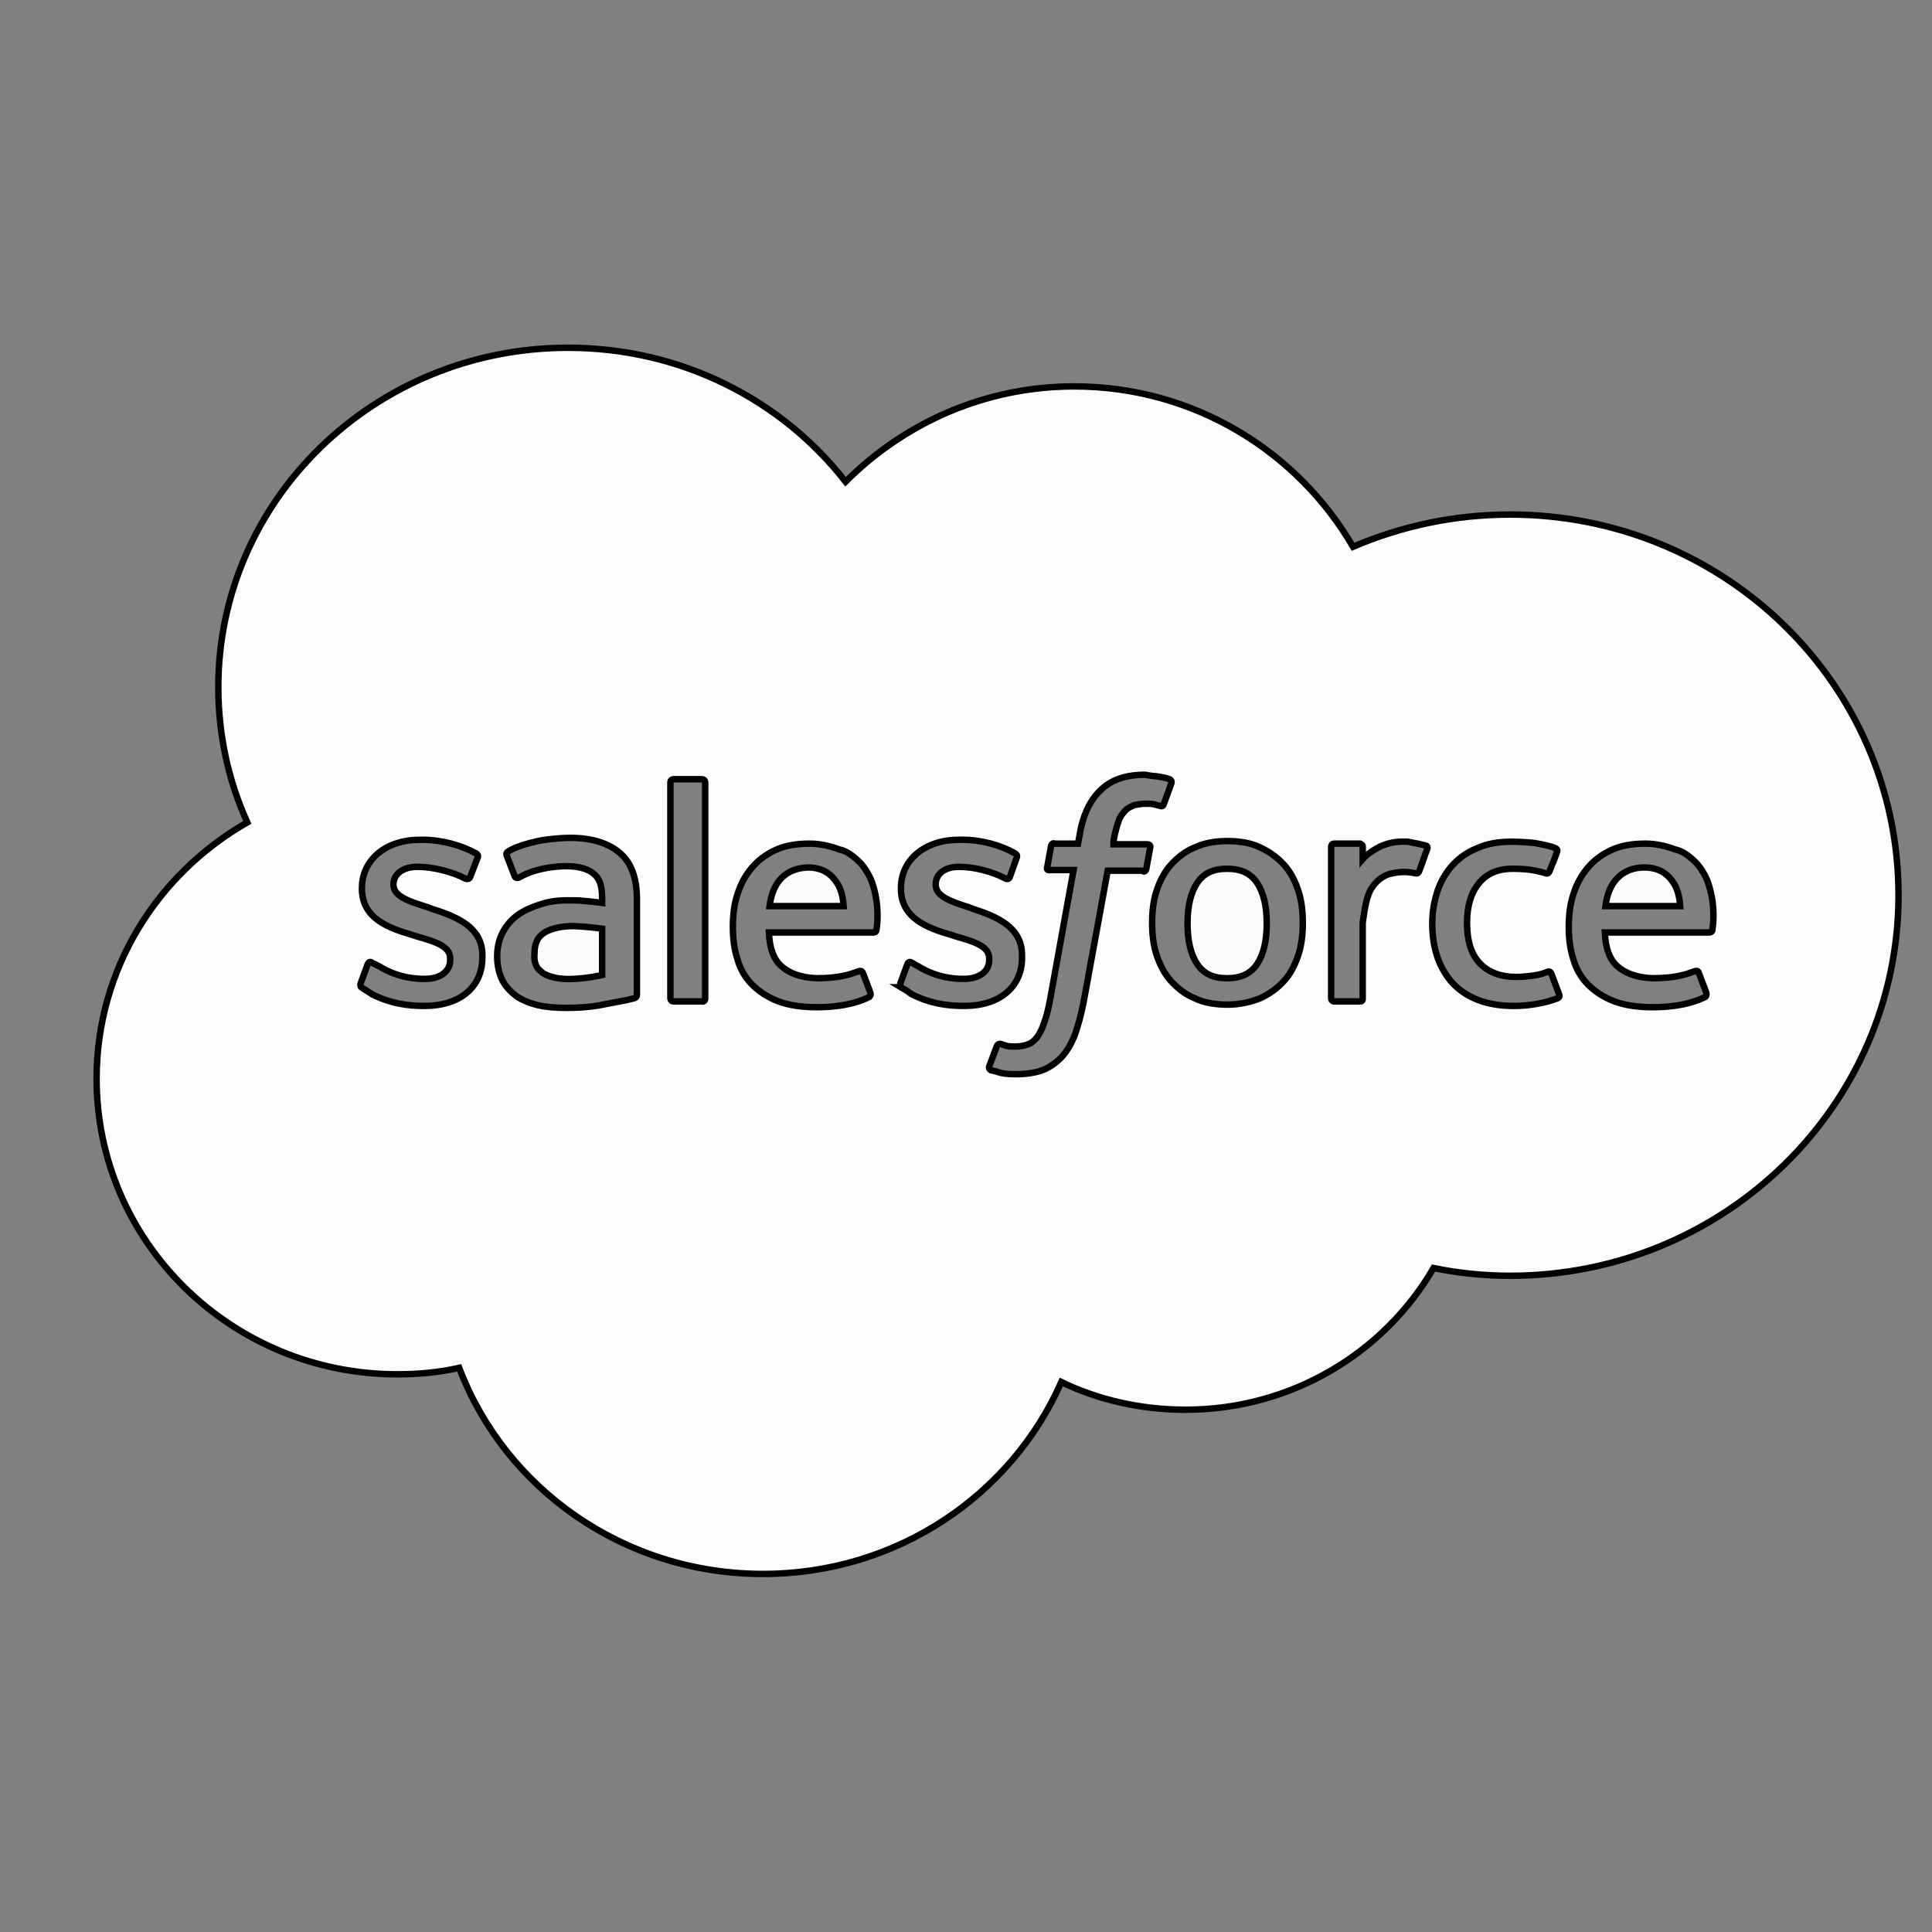 <?xml version="1.0" encoding="utf-8"?>
<!-- Generator: Adobe Illustrator 24.0.1, SVG Export Plug-In . SVG Version: 6.00 Build 0)  -->
<svg version="1.1" id="Layer_1" xmlns="http://www.w3.org/2000/svg" xmlns:xlink="http://www.w3.org/1999/xlink" x="0px" y="0px"
	 viewBox="0 0 300 300" style="enable-background:new 0 0 300 300;" xml:space="preserve">
<rect x="0" y="0" width="300" height="300" fill="#808080" stroke="none"/>
<style type="text/css">
	.st0{fill:#FAFBFC;stroke:#000000;stroke-miterlimit:10;}
	.st1{fill-rule:evenodd;clip-rule:evenodd;fill:#FCFCFC;stroke:#000000;stroke-miterlimit:10;}
</style>
<g>
	<path class="st0" d="M195.2,149.7c1-1.5,1.5-3.6,1.5-6.3c0-2.7-0.5-4.8-1.5-6.3c-1-1.5-2.5-2.2-4.7-2.2c-2.1,0-3.6,0.7-4.6,2.2
		c-1,1.5-1.5,3.6-1.5,6.3c0,2.7,0.5,4.8,1.5,6.3c1,1.5,2.5,2.2,4.6,2.2C192.7,151.9,194.2,151.2,195.2,149.7z"/>
	<path class="st0" d="M250.6,137c-0.7,1-1.1,2.2-1.3,3.7h11.6c-0.1-1.4-0.4-2.7-1.1-3.7c-1-1.5-2.4-2.3-4.5-2.3
		S251.6,135.6,250.6,137z"/>
	<path class="st0" d="M120.8,137c-0.7,1-1.1,2.2-1.3,3.7H131c-0.1-1.4-0.4-2.7-1.1-3.7c-1-1.5-2.4-2.3-4.5-2.3
		C123.3,134.8,121.8,135.6,120.8,137z"/>
	<path class="st0" d="M83.4,150.2c0.2,0.3,0.3,0.4,0.9,0.9c0,0,1.5,1.1,4.8,0.9c2.3-0.1,4.4-0.6,4.4-0.6v-7.2c0,0-2.1-0.3-4.4-0.4
		c-3.3,0-4.7,1.1-4.7,1.1c-1,0.7-1.4,1.7-1.4,3.1C82.9,149,83.1,149.7,83.4,150.2z"/>
	<path class="st1" d="M166.8,60c-13.9,0-26.4,5.7-35.5,14.8C121.4,62.1,105.8,54,88.2,54c-30,0-54.3,23.6-54.3,52.7
		c0,7.5,1.6,14.6,4.5,21C24.4,135.7,15,150.5,15,167.5c0,25.3,20.9,45.9,46.7,45.9c3.3,0,6.5-0.3,9.6-1c7.1,18.7,25.5,32,47.2,32
		c20.8,0,38.6-12.3,46.3-29.8c5.8,2.8,12.4,4.3,19.3,4.3c16.5,0,30.9-8.9,38.5-22c3.9,0.8,7.9,1.2,11.9,1.2
		c33.3,0,60.3-26.5,60.3-59.1c0-32.7-27-59.1-60.3-59.1c-8.7,0-16.9,1.8-24.4,5C201.4,70,185.3,60,166.8,60z M180,120.6
		c0.6,0.1,1.1,0.2,1.6,0.4c0.1,0,0.4,0.2,0.3,0.6l-1.2,3.3c-0.1,0.2-0.2,0.4-0.7,0.2c-0.1,0-0.3-0.1-0.8-0.2
		c-0.4-0.1-0.8-0.1-1.3-0.1c-0.6,0-1.2,0.1-1.7,0.2c-0.5,0.2-1,0.4-1.4,0.8c-0.4,0.4-0.9,1-1.1,1.7c-0.5,1.4-0.8,2.9-0.8,3.4l0,0.2
		h5.2c0.4,0,0.6,0.2,0.5,0.5l-0.6,3.3c-0.1,0.5-0.5,0.5-0.5,0.3H172l-3.7,20.2c-0.4,2.1-0.9,3.9-1.4,5.3c-0.6,1.5-1.2,2.5-2.1,3.5
		c-0.9,0.9-1.9,1.6-3,2c-1.1,0.4-2.5,0.6-4,0.6c-0.7,0-1.5,0-2.4-0.2c-0.6-0.2-1-0.3-1.5-0.4c-0.2-0.1-0.4-0.3-0.3-0.6
		c0.1-0.3,1.1-2.9,1.2-3.2c0.2-0.4,0.6-0.3,0.6-0.3c0.3,0.1,0.5,0.2,0.9,0.3c0.4,0.1,0.9,0.1,1.3,0.1c0.7,0,1.4-0.1,1.9-0.3
		c0.7-0.2,1.1-0.6,1.5-1.1c0.4-0.5,0.8-1.3,1.1-2.2c0.4-1,0.7-2.3,1-3.9l3.6-19.9h-3.6c-0.4,0.1-0.6-0.1-0.5-0.4l0.6-3.3
		c0.1-0.5,0.5-0.5,0.5-0.4h3.7l0.2-1.1c0.5-3.2,1.6-5.6,3.3-7.2c1.6-1.6,3.9-2.4,6.9-2.4C178.7,120.5,179.4,120.5,180,120.6z
		 M109.5,155.1v-33.6c0-0.3-0.2-0.5-0.5-0.5h-4.4c-0.3,0-0.5,0.2-0.5,0.4v33.6c0,0.3,0.2,0.5,0.5,0.5h4.4
		C109.2,155.6,109.5,155.4,109.5,155.1z M56.1,153.3c-0.1-0.1-0.2-0.2-0.1-0.6l1.1-3c0.2-0.5,0.6-0.3,0.7-0.2
		c0.1,0.1,0.2,0.1,0.4,0.2c0.2,0.1,0.3,0.2,0.6,0.3c3.2,2,6.2,2,7.2,2c2.4,0,3.9-1.2,3.9-2.9v-0.3c0-1.9-2.4-2.6-5.2-3.4l-0.6-0.2
		c-3.8-1.1-7.9-2.6-7.9-7.2v-0.1c0-4.4,3.7-7.5,9-7.5l0.4,0c3.1,0,6.1,0.9,8.3,2.1c0.2,0.1,0.4,0.3,0.3,0.6
		c-0.1,0.3-1.1,2.8-1.2,3.1c-0.2,0.5-0.8,0.2-0.8,0.2c-1.9-1-4.9-1.8-7.4-1.8c-2.2,0-3.7,1.1-3.7,2.7v0.1c0,1.8,2.5,2.6,5.4,3.5
		l0.5,0.2c3.8,1.2,7.9,2.8,7.9,7.2v0.4c0,4.6-3.5,7.5-9,7.5c-2.7,0-5.3-0.4-8.1-1.8l-0.3-0.2C56.9,153.8,56.5,153.6,56.1,153.3
		C56.1,153.3,56.1,153.3,56.1,153.3z M139.9,153.3c-0.1-0.1-0.2-0.2-0.1-0.6l1.1-3c0.2-0.5,0.6-0.3,0.7-0.2l0.2,0.1
		c0.2,0.1,0.4,0.3,0.7,0.4c3.2,2,6.2,2,7.2,2c2.4,0,3.9-1.2,3.9-2.9v-0.3c0-1.9-2.4-2.6-5.2-3.4l-0.6-0.2c-3.8-1.1-7.9-2.6-7.9-7.2
		v-0.1c0-4.4,3.7-7.5,9-7.5l0.6,0c3,0,6,0.9,8.1,2.1c0.2,0.1,0.4,0.3,0.3,0.6c-0.1,0.3-1,2.8-1.1,3.1c-0.2,0.5-0.7,0.2-0.7,0.2
		c-1.9-1-4.7-1.8-7.2-1.8c-2.2,0-3.6,1.1-3.6,2.7v0.1c0,1.8,2.4,2.6,5.2,3.5l0.5,0.2c3.7,1.2,7.7,2.8,7.7,7.2v0.4
		c0,4.6-3.5,7.5-9,7.5c-2.7,0-5.3-0.4-8.1-1.8l-0.3-0.2C140.8,153.8,140.4,153.6,139.9,153.3C140,153.3,140,153.3,139.9,153.3
		C139.9,153.3,139.9,153.3,139.9,153.3z M199.4,134.3c1,1.1,1.7,2.5,2.2,4c0.5,1.5,0.7,3.2,0.7,5c0,1.8-0.2,3.5-0.7,5
		c-0.5,1.5-1.2,2.9-2.2,4c-1,1.1-2.2,2-3.7,2.7c-1.5,0.6-3.2,1-5.1,1c-1.9,0-3.7-0.3-5.1-1c-1.5-0.6-2.7-1.6-3.7-2.7
		c-1-1.1-1.7-2.5-2.2-4c-0.5-1.5-0.7-3.2-0.7-5c0-1.8,0.2-3.5,0.7-5c0.5-1.5,1.2-2.9,2.2-4c1-1.1,2.2-2.1,3.7-2.7
		c1.5-0.7,3.2-1,5.1-1c1.9,0,3.7,0.3,5.1,1C197.2,132.3,198.4,133.2,199.4,134.3z M240.3,150.9c0,0,0.4-0.2,0.6,0.3l1.2,3.2
		c0.2,0.4-0.2,0.6-0.2,0.6c-1.8,0.7-4.3,1.2-6.8,1.2c-4.2,0-7.3-1.2-9.5-3.5c-2.1-2.3-3.2-5.4-3.2-9.3c0-1.8,0.3-3.5,0.8-5
		c0.5-1.5,1.3-2.9,2.3-4c1-1.1,2.3-2.1,3.9-2.7c1.5-0.7,3.3-1,5.3-1c1.3,0,2.6,0.1,3.6,0.2c1.1,0.2,2.6,0.5,3.2,0.8
		c0.1,0,0.4,0.2,0.3,0.5c-0.3,0.8-0.5,1.5-0.8,2.1l-0.4,1c-0.2,0.5-0.6,0.3-0.6,0.3c-1.6-0.5-3.1-0.7-5.1-0.7
		c-2.4,0-4.1,0.8-5.3,2.3c-1.2,1.5-1.8,3.5-1.8,6.1c0,2.9,0.7,5,2.1,6.4c1.3,1.3,3.2,2,5.5,2c0.9,0,1.8-0.1,2.6-0.2
		C238.8,151.4,239.6,151.2,240.3,150.9z M263.3,133.9c0.7,0.7,1.7,2.2,2.1,3.7c1,3.3,0.6,6.2,0.5,6.7l0,0.1c0,0.4-0.5,0.4-0.5,0.4
		l-16.2,0c0.1,2.4,0.7,4.1,1.9,5.2c1.2,1.1,3,1.8,5.5,1.9c3.5,0,5.2-0.6,6.3-1l0.3-0.1c0,0,0.5-0.2,0.6,0.3l1.1,2.9
		c0.2,0.5,0,0.7-0.1,0.8c-1,0.5-3.5,1.6-8.2,1.6c-2.3,0-4.3-0.3-5.9-0.9c-1.6-0.6-3-1.5-4.1-2.6c-1.1-1.1-1.9-2.5-2.3-4
		c-0.5-1.5-0.7-3.2-0.7-5c0-1.8,0.2-3.5,0.7-5c0.5-1.6,1.2-2.9,2.2-4.1c1-1.2,2.2-2.1,3.7-2.8c1.5-0.7,3.3-1,5.3-1
		c1.7,0,3.3,0.4,4.6,0.9C261.2,132.1,262.3,132.9,263.3,133.9z M133.5,133.9c0.7,0.7,1.7,2.2,2.1,3.7c1,3.3,0.6,6.2,0.5,6.7l0,0.1
		c0,0.4-0.5,0.4-0.5,0.4l-16.2,0c0.1,2.4,0.7,4.1,1.9,5.2c1.2,1.1,3,1.8,5.5,1.9c3.5,0,5.2-0.6,6.3-1l0.3-0.1c0,0,0.4-0.2,0.6,0.3
		l1.1,2.9c0.2,0.5,0,0.7-0.1,0.8c-1,0.5-3.5,1.6-8.2,1.6c-2.3,0-4.3-0.3-5.9-0.9c-1.6-0.6-3-1.5-4.1-2.6c-1.1-1.1-1.9-2.5-2.3-4
		c-0.5-1.5-0.7-3.2-0.7-5c0-1.8,0.2-3.5,0.7-5c0.5-1.6,1.2-2.9,2.2-4.1c1-1.2,2.2-2.1,3.7-2.8c1.5-0.7,3.3-1,5.3-1
		c1.7,0,3.3,0.4,4.6,0.9C131.4,132.1,132.5,132.9,133.5,133.9z M88.1,139.8c1.1,0,1.9,0,2.6,0.1c0,0,1.3,0.1,2.8,0.3v-0.7
		c0-2.2-0.5-3.2-1.4-3.9c-0.9-0.7-2.3-1.1-4.1-1.1c0,0-4.1-0.1-7.3,1.7c-0.1,0.1-0.3,0.1-0.3,0.1s-0.4,0.1-0.5-0.3l-1.2-3.1
		c-0.2-0.4,0.1-0.6,0.1-0.6c1.5-1.1,5.2-1.8,5.2-1.8c1.2-0.2,3.2-0.4,4.5-0.4c3.4,0,5.9,0.8,7.7,2.3c1.8,1.5,2.7,3.9,2.7,7.2l0,14.9
		c0,0,0,0.4-0.4,0.5c-0.4,0.1-0.8,0.2-1.2,0.3c-0.6,0.1-2.6,0.5-4.2,0.8c-1.7,0.3-3.4,0.4-5.1,0.4c-1.6,0-3.1-0.1-4.4-0.4
		c-1.3-0.3-2.5-0.8-3.4-1.4c-0.9-0.7-1.7-1.5-2.2-2.5c-0.5-1-0.8-2.3-0.8-3.7c0-1.4,0.3-2.7,0.9-3.8c0.6-1.1,1.4-2,2.4-2.7
		c1-0.7,2.2-1.2,3.5-1.6C85.2,140,86.6,139.8,88.1,139.8z M221.4,131.3c0.1,0,0.4,0.2,0.2,0.6c-0.2,0.4-0.9,2.6-1.2,3.3
		c-0.1,0.3-0.3,0.5-0.6,0.4c0,0-0.9-0.2-1.8-0.2c-0.6,0-1.4,0.1-2.2,0.3c-0.7,0.2-1.4,0.6-2,1.2c-0.6,0.6-1.1,1.3-1.4,2.3
		c-0.4,1-0.8,4.1-0.8,4.1v11.8c0,0.1,0,0.2-0.1,0.3c-0.1,0.1-0.2,0.1-0.3,0.1h-4c-0.3,0-0.5-0.2-0.5-0.5v-23.5
		c0-0.3,0.2-0.5,0.4-0.5h4.1c0,0,0.5,0.2,0.4,0.5v1.9c0.7-0.8,1.8-1.5,2.8-2c1-0.4,2.1-0.8,4.2-0.7
		C219.7,130.9,221.1,131.2,221.4,131.3z"/>
</g>
</svg>
